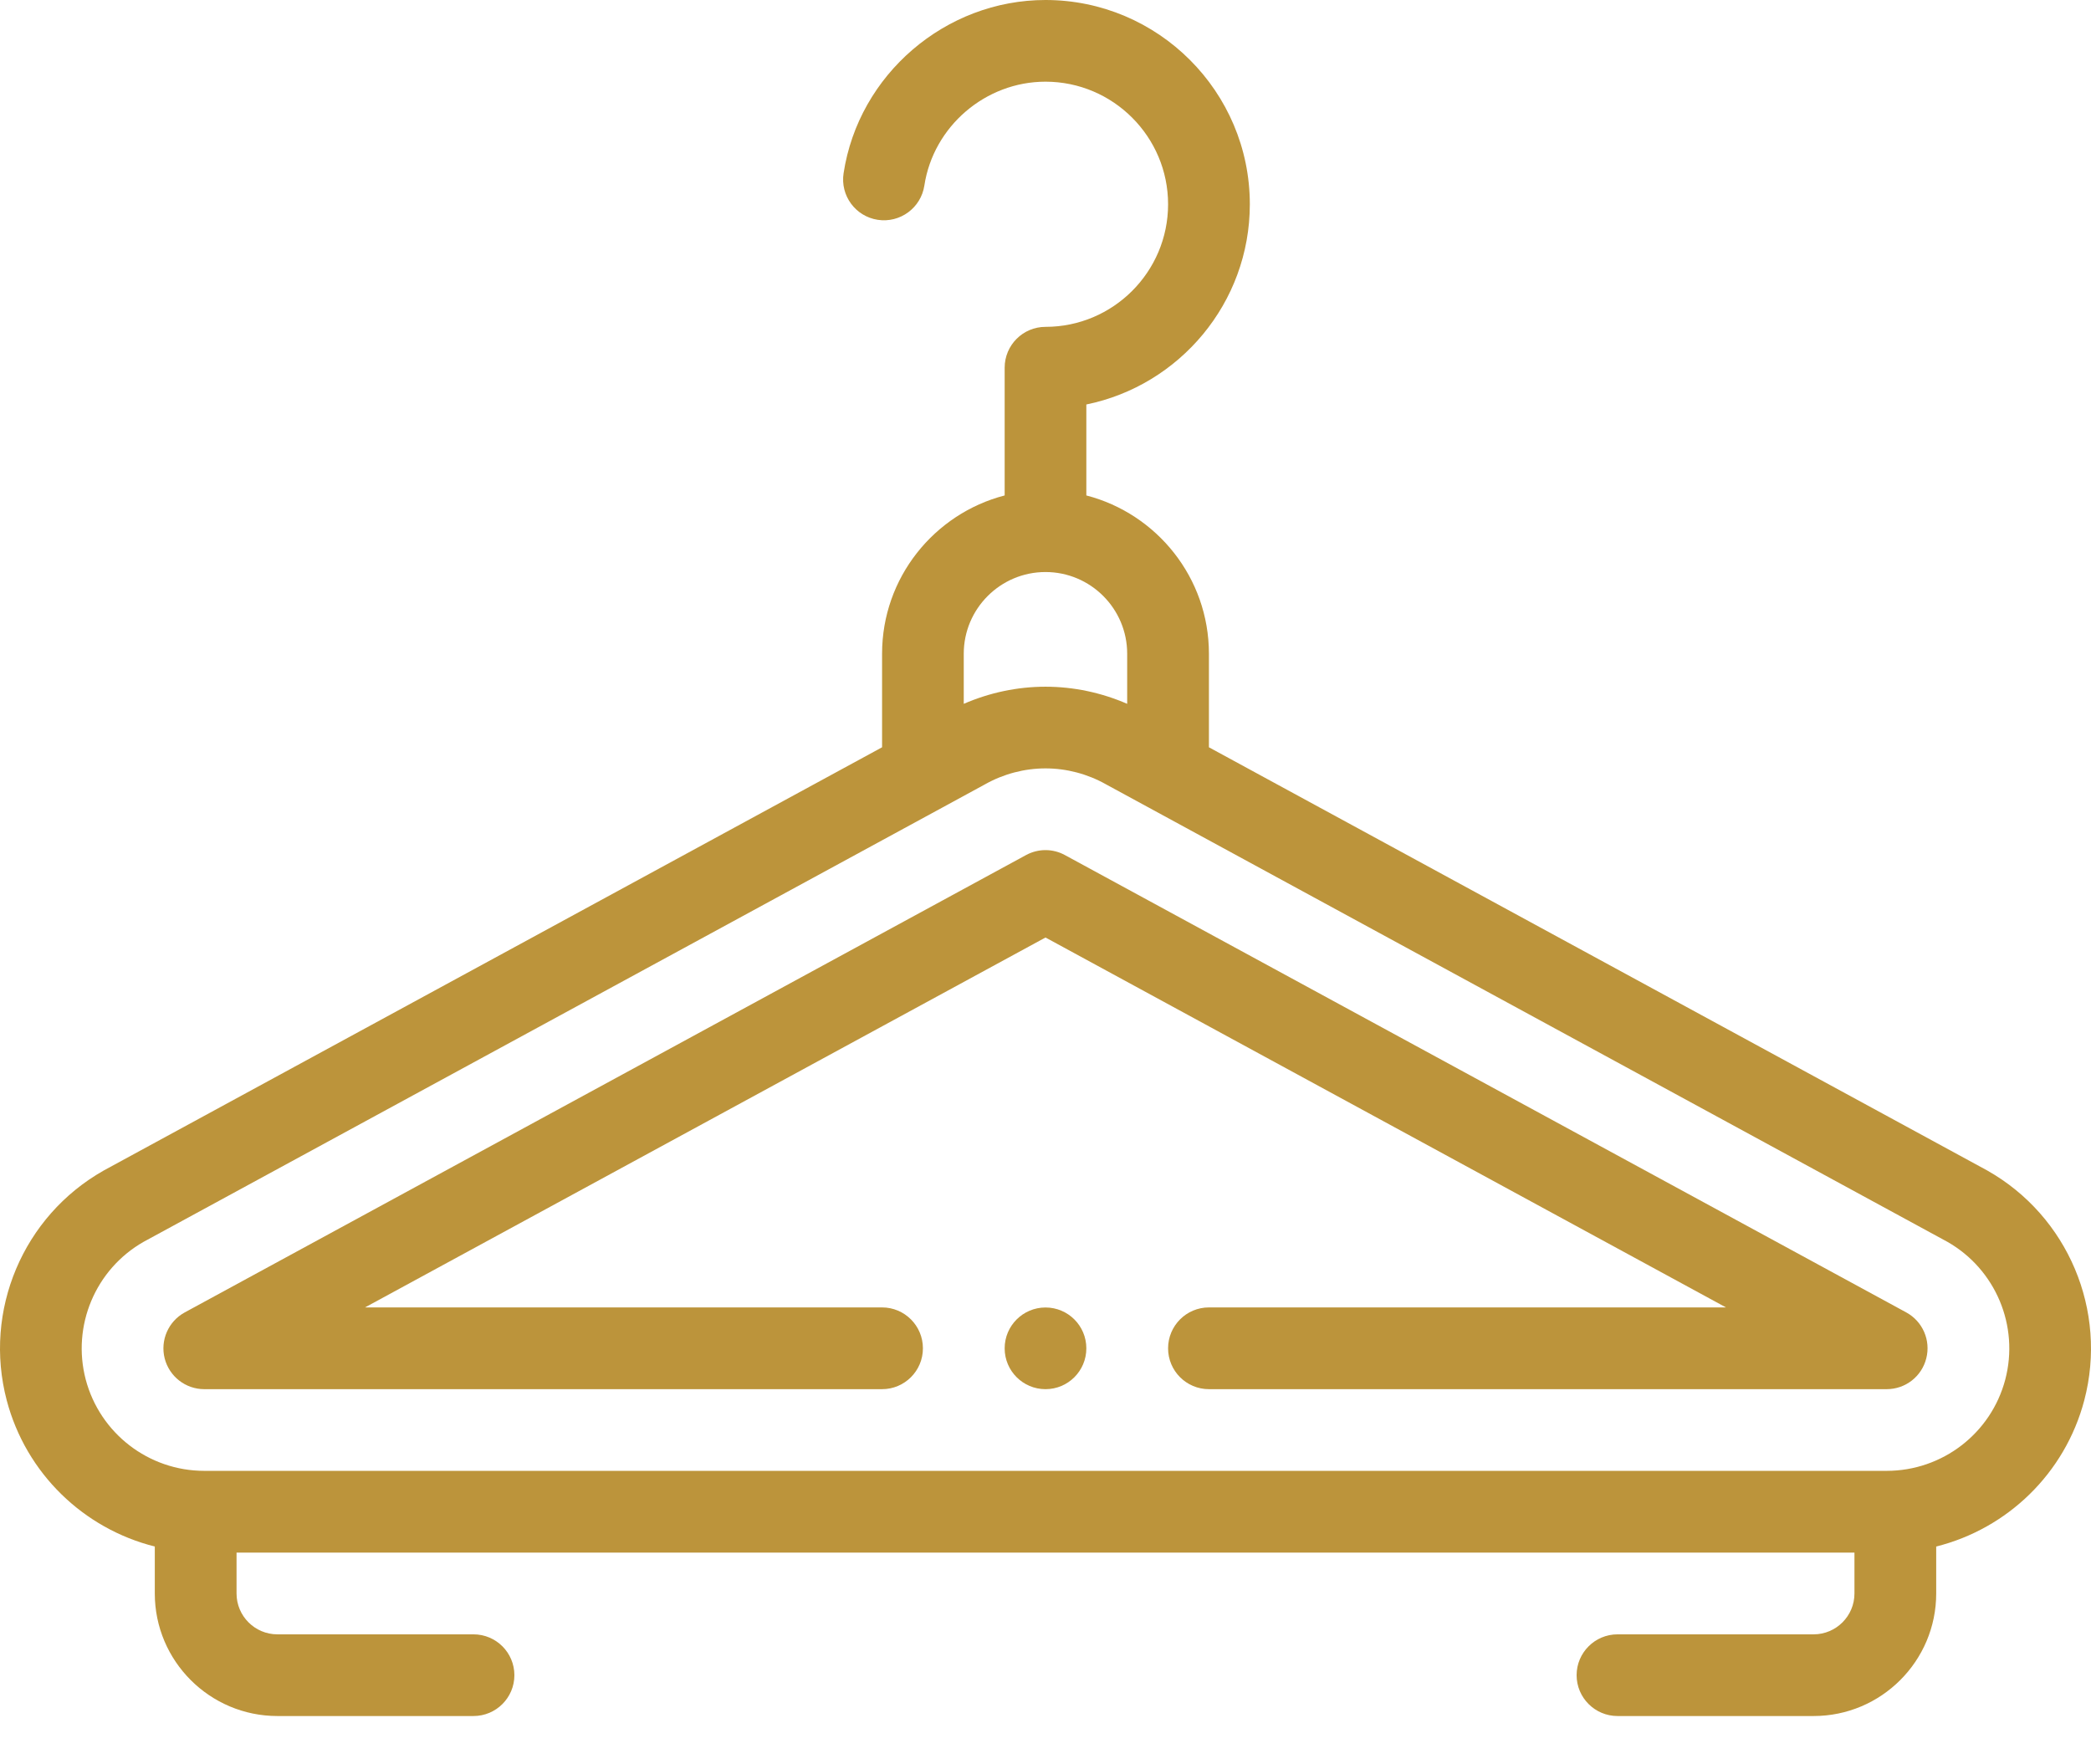 <svg width="32" height="27" viewBox="0 0 32 27" fill="none" xmlns="http://www.w3.org/2000/svg">
<path d="M30.413 17.913C30.41 17.911 30.407 17.91 30.404 17.908L18.501 11.436V10.004C18.501 8.841 17.703 7.861 16.625 7.582V6.19C18.05 5.899 19.127 4.636 19.127 3.126C19.127 1.403 17.724 0 16 0C14.469 0 13.14 1.14 12.91 2.651C12.857 2.993 13.092 3.312 13.433 3.364C13.775 3.416 14.094 3.181 14.146 2.84C14.284 1.934 15.081 1.25 16 1.25C17.034 1.25 17.876 2.092 17.876 3.126C17.876 4.161 17.034 5.002 16 5.002C15.655 5.002 15.375 5.282 15.375 5.627V7.582C14.297 7.861 13.499 8.841 13.499 10.004V11.436L1.596 17.908C1.593 17.91 1.59 17.911 1.587 17.913C0.352 18.611 -0.258 20.058 0.103 21.43C0.399 22.551 1.282 23.395 2.369 23.667V24.386C2.369 25.42 3.211 26.261 4.245 26.261H7.246C7.592 26.261 7.872 25.981 7.872 25.636C7.872 25.291 7.592 25.011 7.246 25.011H4.245C3.9 25.011 3.62 24.73 3.62 24.386V23.76H28.38V24.386C28.38 24.73 28.1 25.011 27.755 25.011H24.754C24.409 25.011 24.128 25.291 24.128 25.636C24.128 25.981 24.409 26.261 24.754 26.261H27.755C28.789 26.261 29.631 25.42 29.631 24.386V23.667C30.718 23.395 31.601 22.551 31.897 21.43C32.258 20.058 31.648 18.611 30.413 17.913ZM16 8.754C16.69 8.754 17.25 9.315 17.25 10.004V10.771C16.857 10.6 16.431 10.509 16 10.509C15.569 10.509 15.143 10.6 14.749 10.771V10.004C14.749 9.315 15.31 8.754 16 8.754ZM30.688 21.112C30.471 21.935 29.725 22.509 28.873 22.509H3.126C2.275 22.509 1.53 21.935 1.312 21.112C1.096 20.29 1.46 19.424 2.198 19.004L14.433 12.352L15.067 12.007C15.07 12.006 15.073 12.004 15.076 12.002C15.357 11.844 15.677 11.759 16 11.759C16.323 11.759 16.643 11.844 16.924 12.002C16.927 12.004 16.93 12.006 16.933 12.007L29.802 19.004C30.54 19.424 30.904 20.29 30.688 21.112Z" fill="#BC943B"/>
<path d="M29.172 20.084L16.298 13.086C16.112 12.984 15.888 12.984 15.701 13.086L2.828 20.084C2.576 20.221 2.45 20.511 2.52 20.788C2.591 21.065 2.84 21.259 3.126 21.259H13.499C13.844 21.259 14.124 20.979 14.124 20.634C14.124 20.288 13.844 20.008 13.499 20.008H5.586L16 14.347L26.414 20.008H18.501C18.156 20.008 17.876 20.288 17.876 20.634C17.876 20.979 18.156 21.259 18.501 21.259H28.873C29.16 21.259 29.409 21.065 29.479 20.788C29.55 20.511 29.424 20.221 29.172 20.084Z" fill="#BC943B"/>
<path d="M16 20.009C15.655 20.009 15.375 20.289 15.375 20.634C15.375 20.979 15.655 21.259 16 21.259C16.346 21.259 16.625 20.979 16.625 20.634C16.625 20.289 16.346 20.009 16 20.009Z" fill="#BC943B"/>
</svg>
